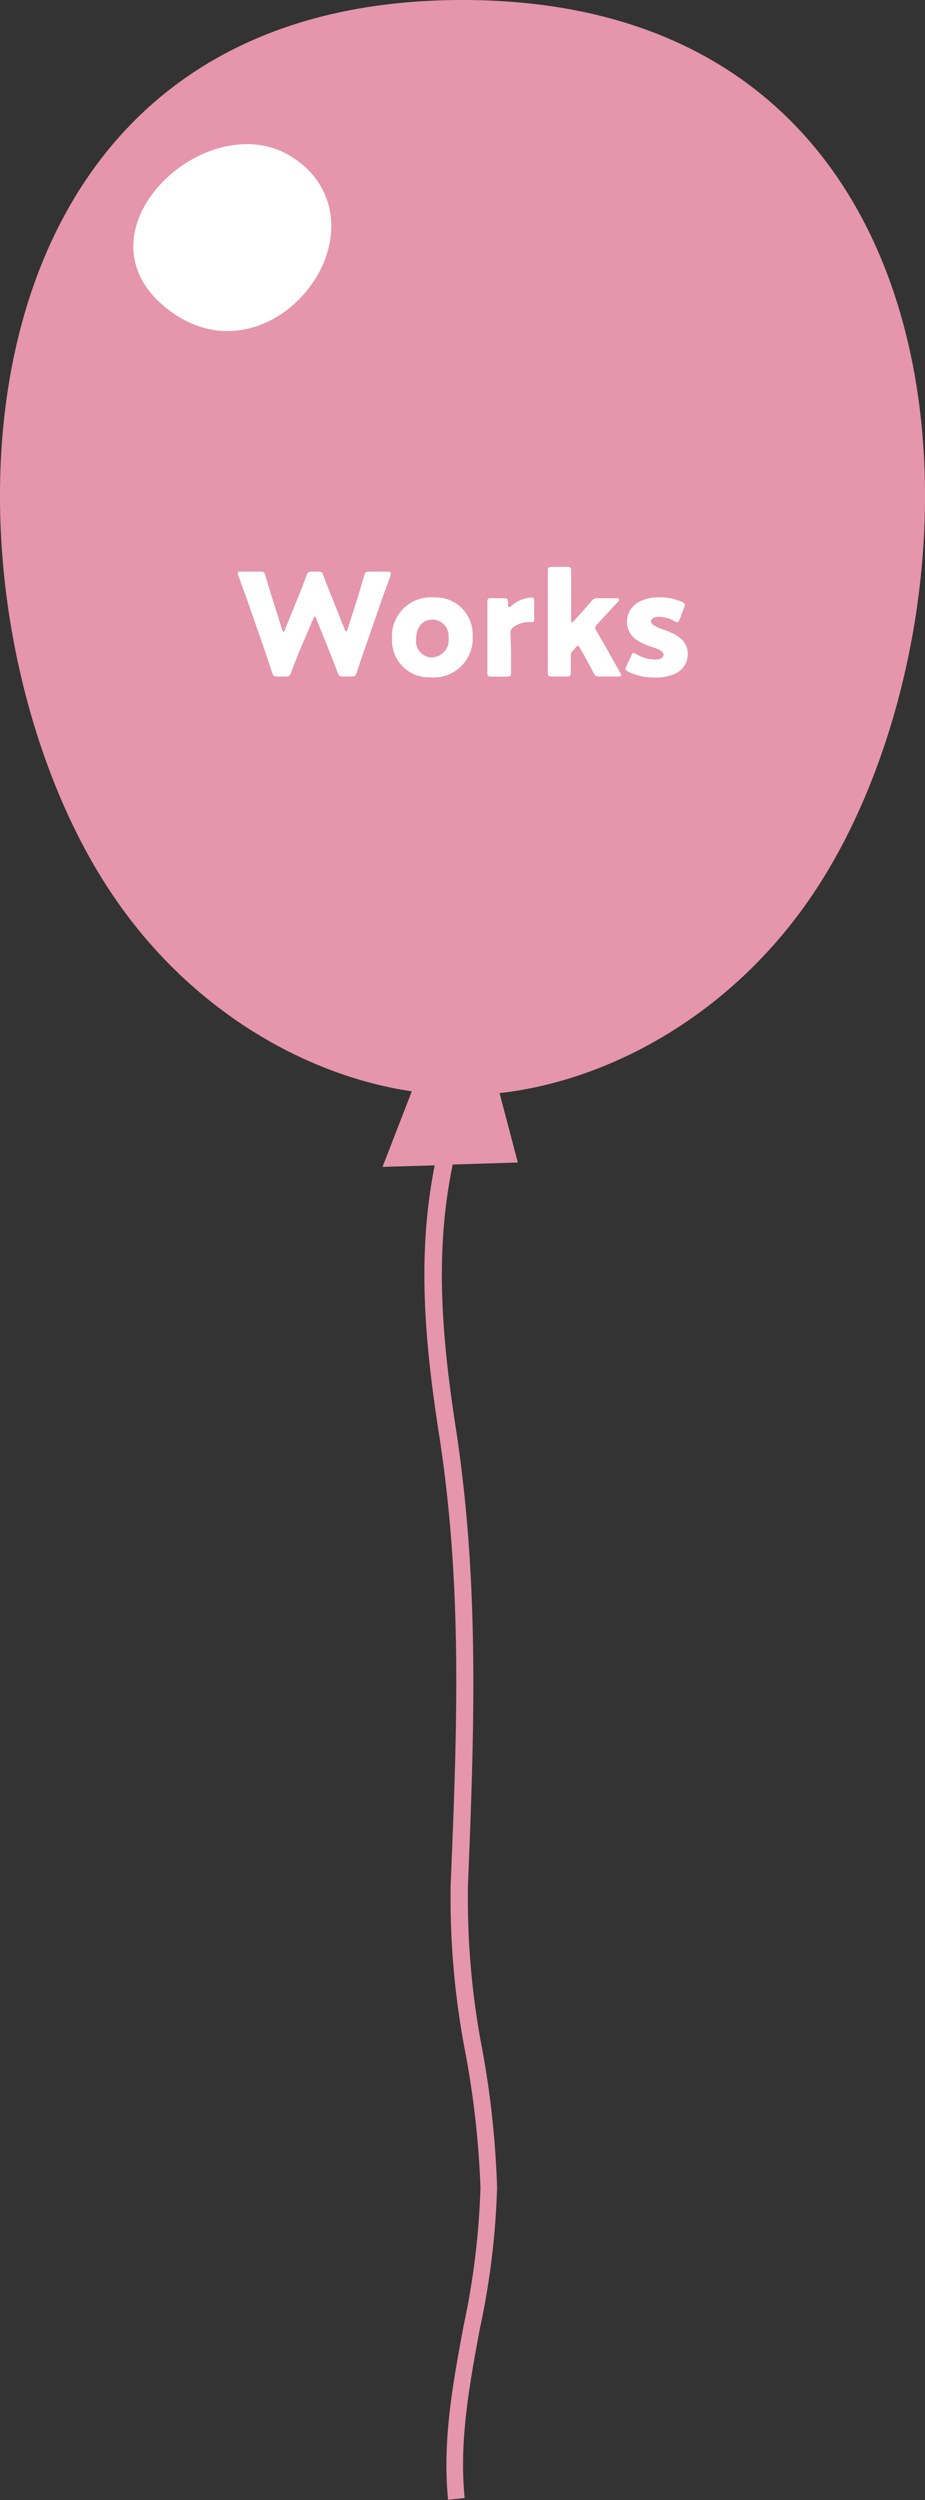 <svg xmlns="http://www.w3.org/2000/svg" viewBox="0 0 78.01 210.76"><rect x="0" y="0" width="78.01" height="210.76" fill="#333333" stroke="none"/><defs><style>.cls-1{fill:#e595ac;}.cls-2{fill:#fff;}</style></defs><g id="レイヤー_2" data-name="レイヤー 2"><g id="レイヤー_1-2" data-name="レイヤー 1"><path class="cls-1" d="M39,0C84.48,0,84.3,52.93,68.13,76c-6.85,9.79-16.93,15.13-26,16.15L43.67,98l-5.49.17c-1.48,7.15-1,14.12.28,22.34,2,13.14,1.53,25.49,1,38.56l0,.58a66.75,66.75,0,0,0,1.2,13.06,77.24,77.24,0,0,1,1.26,11.71,64.84,64.84,0,0,1-1.45,11.88c-.87,4.69-1.77,9.54-1.28,14.29l-1.4.14c-.5-4.95.42-9.9,1.31-14.68a64.51,64.51,0,0,0,1.42-11.63A76.6,76.6,0,0,0,39.24,173,68.34,68.34,0,0,1,38,159.62l0-.58c.54-13,1.05-25.28-1-38.29-1.28-8.26-1.77-15.28-.34-22.51l-4.4.13L34.73,92C26,90.71,16.45,85.42,9.88,76-6.29,52.93-6.47,0,39,0Z"/><path class="cls-2" d="M27.91,18.39c.58,6-6.86,12.63-13.42,7.93-9.07-6.49,3-17.84,10.27-13,.2.13.4.28.6.44A6.68,6.68,0,0,1,27.91,18.39Z"/><path class="cls-2" d="M25.29,54.8c-.25.62-.45,1.13-.74,1.89-.11.29-.17.34-.48.34h-.66c-.31,0-.37-.05-.47-.35-.25-.77-.42-1.25-.63-1.89l-1.5-4.32-.71-1.94a.55.55,0,0,1-.05-.21c0-.11.09-.13.28-.13h1.6c.32,0,.38.05.46.35.24.83.37,1.26.53,1.76l.87,2.77c.05.13.09.19.12.19s.07-.06.12-.18l1.08-2.66c.23-.56.41-1,.73-1.89.11-.29.17-.34.48-.34h.48c.32,0,.38.05.48.34.32.85.51,1.34.74,1.9l1.05,2.63c.05.12.08.18.12.18s.07-.06.12-.19l.88-2.75c.15-.5.28-.93.52-1.76.09-.3.15-.35.46-.35h1.5c.19,0,.27,0,.27.13a.73.73,0,0,1,0,.21c-.34.91-.52,1.39-.71,1.94l-1.5,4.32c-.22.63-.4,1.15-.64,1.89-.09.3-.15.35-.46.35h-.68c-.31,0-.37-.05-.48-.34-.28-.76-.49-1.28-.73-1.88l-1.06-2.63c-.05-.13-.09-.19-.14-.19s-.08.06-.13.19Z"/><path class="cls-2" d="M39.86,53.6a3.28,3.28,0,0,1-3.53,3.5,3.11,3.11,0,0,1-3.27-3.21,3.29,3.29,0,0,1,3.54-3.53A3.12,3.12,0,0,1,39.86,53.6Zm-4.77.31a1.36,1.36,0,0,0,1.3,1.51,1.46,1.46,0,0,0,1.44-1.65,1.39,1.39,0,0,0-1.33-1.54C35.58,52.23,35.09,52.94,35.09,53.91Z"/><path class="cls-2" d="M43.1,55c0,.49,0,1.66,0,1.74,0,.25-.08.3-.35.3H41.45c-.28,0-.35-.05-.35-.3,0-.08,0-1.25,0-1.74V52.47c0-.49,0-1.65,0-1.74,0-.25.07-.3.35-.3h1c.31,0,.36,0,.4.36v.15c0,.15,0,.24.11.24a.43.43,0,0,0,.19-.12,2.73,2.73,0,0,1,1.66-.69c.2,0,.24.09.24.34v1.44c0,.13,0,.29-.16.29l-.33,0a2.17,2.17,0,0,0-1.22.41.55.55,0,0,0-.29.54Z"/><path class="cls-2" d="M48.26,54.91a.4.4,0,0,0-.12.32c0,.37,0,1.42,0,1.5,0,.25-.08.3-.35.3H46.55c-.28,0-.35-.05-.35-.3,0-.08,0-1.25,0-1.74V49.83c0-.49,0-1.65,0-1.74,0-.25.07-.3.35-.3h1.27c.27,0,.35.05.35.3s0,1.26,0,1.74v2.41c0,.14,0,.21.08.21a.27.27,0,0,0,.16-.11l.3-.34q.52-.57,1.14-1.29a.61.61,0,0,1,.59-.28h1.52c.17,0,.25,0,.25.14a.24.24,0,0,1-.08.15c-.58.61-1,1.08-1.45,1.56l-.31.35c-.11.12-.17.2-.17.3a.5.5,0,0,0,.11.27l1,1.73c.28.52.63,1.13,1,1.79a.37.37,0,0,1,.08.2c0,.09-.08.11-.26.11H50.58c-.32,0-.39-.05-.53-.32-.35-.68-.66-1.24-.94-1.73l-.18-.32c-.07-.14-.12-.2-.19-.2s-.12,0-.2.15Z"/><path class="cls-2" d="M58,55.12c0,1.44-1.3,2-2.71,2A4.84,4.84,0,0,1,53,56.63c-.17-.08-.24-.14-.24-.25a.56.56,0,0,1,.07-.24l.4-.85c.07-.17.12-.24.2-.24a.61.61,0,0,1,.24.1,3.2,3.2,0,0,0,1.52.45c.52,0,.77-.15.77-.42s-.4-.45-.92-.62c-.91-.3-2.16-.77-2.16-2.14,0-1.14.9-2.07,2.78-2.07a4.76,4.76,0,0,1,1.85.38c.17.09.25.15.25.25a.87.87,0,0,1-.06.23l-.38,1c-.08.17-.12.25-.21.25a.61.61,0,0,1-.24-.1A2.77,2.77,0,0,0,55.63,52c-.52,0-.73.18-.73.4s.42.45.93.63C56.79,53.38,58,53.83,58,55.12Z"/></g></g></svg>